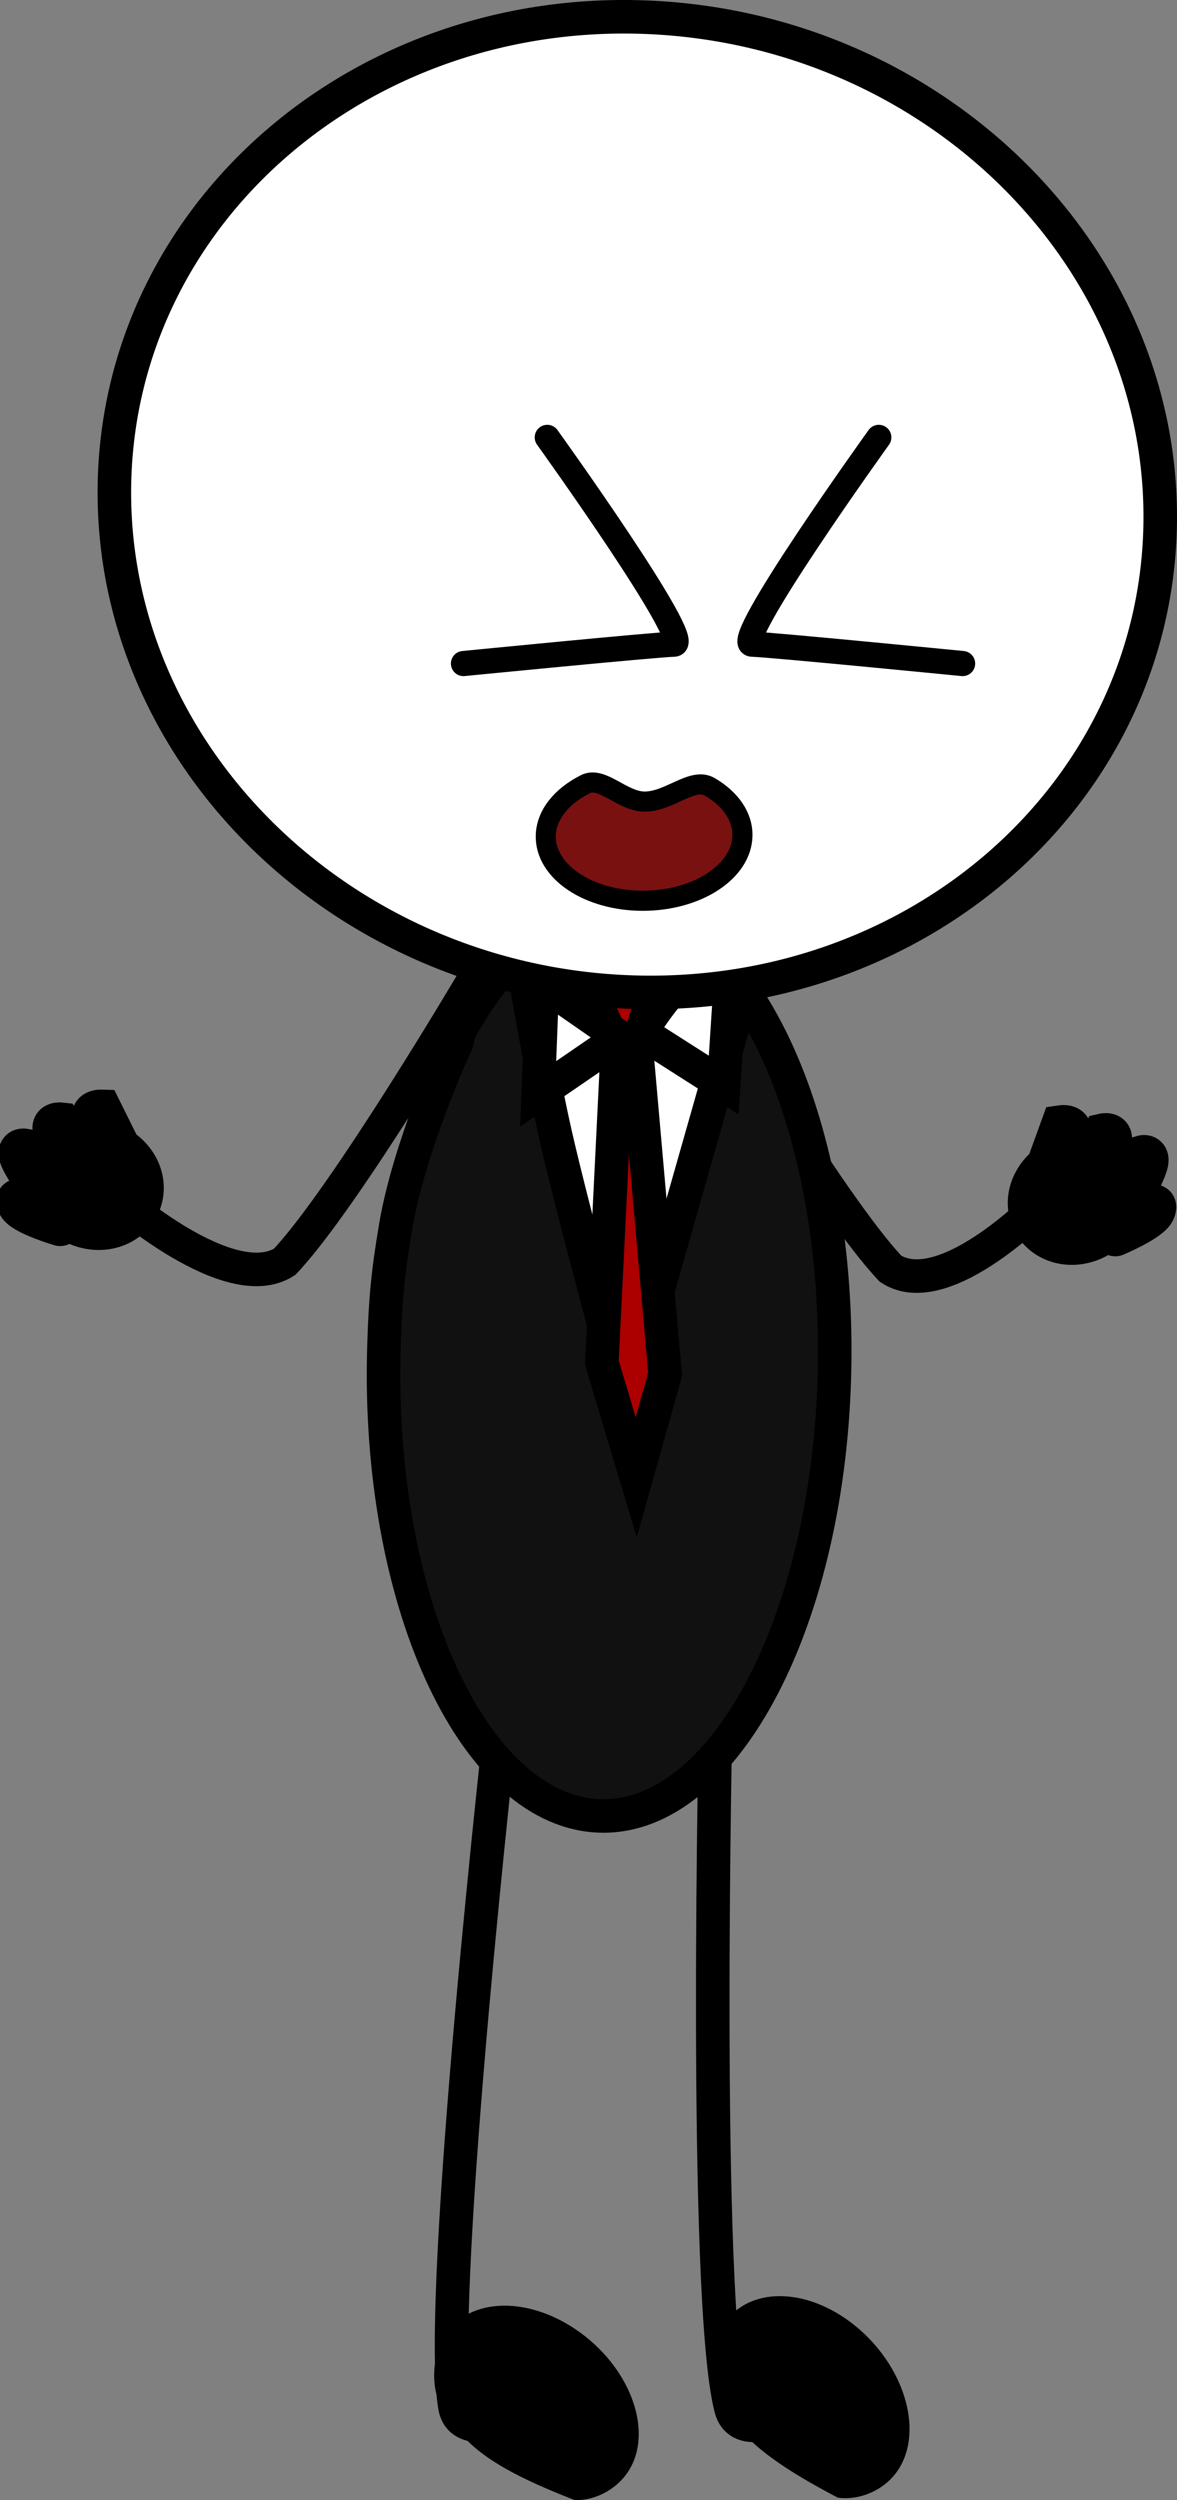 <svg xmlns="http://www.w3.org/2000/svg" xmlns:xlink="http://www.w3.org/1999/xlink" version="1.1" width="70.204" height="149.04" viewBox="0,0,70.204,149.04"><rect x="0" y="0" width="70.204" height="149.04" fill="#808080" stroke="none"/><g><g data-paper-data="{&quot;isPaintingLayer&quot;:true}" fill-rule="nonzero" stroke-linejoin="miter" stroke-miterlimit="10" stroke-dasharray="" stroke-dashoffset="0" style="mix-blend-mode: normal"><g><path d="M 62.42 71.443 C 62.42 71.443 56.41 77.751 53.121 75.636 C 49.508 71.82 41.844 58.829 41.844 58.829 " data-paper-data="{&quot;index&quot;:null}" fill="none" stroke="#000000" stroke-width="2" stroke-linecap="round"/><g data-paper-data="{&quot;index&quot;:null}"><path d="M 65.637 69.083 C 66.969 69.731 67.397 71.329 66.592 72.654 C 65.787 73.978 64.054 74.527 62.721 73.879 C 61.388 73.231 60.961 71.633 61.766 70.308 C 62.571 68.984 64.304 68.435 65.637 69.083 Z " fill="#000000" stroke-linecap="butt" stroke-width="2.5" stroke="#000000"/><path d="M 62.154 70.361 L 63.326 67.13 C 63.326 67.13 63.936 67.043 63.848 67.517 C 63.737 68.112 63.486 70.456 63.486 70.456 " fill="none" stroke-linecap="round" stroke-width="2.5" stroke="#000000"/><path d="M 64.202 70.871 L 65.827 67.618 C 65.827 67.618 66.352 67.499 66.264 67.973 C 66.154 68.568 65.534 70.966 65.534 70.966 " fill="none" stroke-linecap="round" stroke-width="2.5" stroke="#000000"/><path d="M 66.095 71.377 L 68.152 68.921 C 68.152 68.921 68.527 68.809 68.439 69.283 C 68.328 69.879 67.426 71.471 67.426 71.471 " fill="none" stroke-linecap="round" stroke-width="2.5" stroke="#000000"/><path d="M 65.628 73.421 L 68.683 71.887 C 68.683 71.887 69.044 71.702 68.858 72.168 C 68.624 72.755 66.524 73.64 66.524 73.64 " fill="none" stroke-linecap="round" stroke-width="2.5" stroke="#000000"/></g><path d="M 29.746 137.456 C 31.19 137.365 32.856 137.839 34.4 138.901 C 35.944 139.962 37.076 141.41 37.657 142.893 C 38.238 144.376 38.27 145.894 37.613 147.093 C 36.955 148.293 35.618 149.063 34.288 149.039 C 28.96 146.973 27.725 145.65 26.378 143.601 C 25.693 142.392 25.763 140.604 26.422 139.401 C 27.081 138.199 28.302 137.547 29.746 137.456 Z " data-paper-data="{&quot;origRot&quot;:0,&quot;index&quot;:null}" fill="#000000" stroke="none" stroke-width="2" stroke-linecap="round"/><path d="M 31.66 143.782 C 31.66 143.782 27.53 145.82 27.13 143.446 C 26.016 136.847 29.99 101.614 29.99 101.614 " data-paper-data="{&quot;origRot&quot;:0,&quot;index&quot;:null}" fill="none" stroke="#000000" stroke-width="2" stroke-linecap="round"/><path d="M 46.782 136.883 C 48.229 136.957 49.831 137.616 51.246 138.844 C 52.66 140.072 53.62 141.637 54.028 143.174 C 54.437 144.712 54.294 146.221 53.502 147.336 C 52.711 148.452 51.293 149.065 49.972 148.89 C 44.908 146.236 43.831 144.783 42.726 142.598 C 42.183 141.321 42.458 139.555 43.251 138.437 C 44.045 137.319 45.334 136.81 46.782 136.883 Z " data-paper-data="{&quot;origRot&quot;:0,&quot;index&quot;:null}" fill="#000000" stroke="none" stroke-width="2" stroke-linecap="round"/><path d="M 48.144 143.486 C 48.144 143.486 44.213 145.898 43.601 143.57 C 41.901 137.103 42.702 101.653 42.702 101.653 " data-paper-data="{&quot;origRot&quot;:0,&quot;index&quot;:null}" fill="none" stroke="#000000" stroke-width="2" stroke-linecap="round"/><path d="M 37.139 54.216 C 40.845 54.474 44.113 57.734 46.398 62.793 C 48.684 67.852 49.988 74.709 49.765 82.161 C 49.544 89.612 47.837 96.26 45.259 100.981 C 42.682 105.701 39.233 108.494 35.528 108.236 C 31.822 107.978 28.554 104.718 26.268 99.659 C 23.982 94.6 22.679 87.743 22.901 80.291 C 22.986 77.455 23.134 75.857 23.611 73.058 C 24.388 68.497 26.965 62.696 27.205 62.247 C 27.285 62.097 27.327 61.62 27.408 61.471 C 29.985 56.751 33.433 53.958 37.139 54.216 Z " data-paper-data="{&quot;origRot&quot;:0,&quot;index&quot;:null}" fill="#111111" stroke="#000000" stroke-width="2" stroke-linecap="butt"/><g data-paper-data="{&quot;origRot&quot;:0}" stroke-linecap="round"><path d="M 45.449 55.108 L 37.31 83.69 C 37.31 83.69 34.293 72.739 33.127 67.622 C 32.114 63.173 30.711 54.711 30.711 54.711 Z " fill="#ffffff" stroke-width="2" stroke="#000000"/><path d="M 35.898 81.234 L 36.819 62.562 L 34.487 57.415 L 39.594 57.311 L 37.965 62.538 L 39.673 81.927 L 37.947 88.06 Z " fill="#ac0000" stroke-width="2" stroke="#000000"/><path d="M 38.222 61.531 C 38.222 61.531 39.571 59.358 40.451 58.677 C 41.376 57.961 43.645 57.335 43.645 57.335 L 43.167 64.684 Z " fill="#ffffff" stroke-width="2" stroke="#000000"/><path d="M 32.1 65.203 L 32.352 58.622 L 36.996 61.849 Z " fill="#ffffff" stroke-width="2" stroke="#000000"/></g><path d="M 60.538 10.508 C 66.06 16.013 69.384 23.427 69.197 31.441 C 69.009 39.455 65.345 46.564 59.577 51.577 C 53.809 56.588 45.937 59.503 37.333 59.128 C 28.73 58.752 21.01 55.157 15.488 49.653 C 9.966 44.147 6.641 36.733 6.829 28.719 C 7.016 20.706 10.68 13.596 16.448 8.584 C 22.217 3.572 30.089 0.657 38.692 1.032 C 47.295 1.408 55.015 5.003 60.538 10.507 Z " data-paper-data="{&quot;origRot&quot;:0,&quot;index&quot;:null}" fill="#ffffff" stroke="#000000" stroke-width="2" stroke-linecap="butt"/><path d="M234.652,155.804v-3.487h20.224v3.487z" fill="#ffffff" stroke="none" stroke-width="0" stroke-linecap="butt" transform="matrix(1,0,0,1,-199.568,-105.905)"/><path d="M 44.283 49.817 C 44.245 51.956 41.588 53.693 38.349 53.696 C 35.111 53.699 32.517 51.967 32.555 49.828 C 32.578 48.572 33.504 47.454 34.92 46.745 C 35.916 46.248 37.12 47.786 38.456 47.785 C 39.933 47.783 41.308 46.308 42.329 46.902 C 43.546 47.611 44.304 48.654 44.283 49.817 Z " data-paper-data="{&quot;index&quot;:null}" fill="#7a1111" stroke="#000000" stroke-width="1.2" stroke-linecap="butt"/><path d="M 28.256 58.411 C 28.256 58.411 20.592 71.402 16.979 75.218 C 13.69 77.332 6.982 71.373 6.982 71.373 " data-paper-data="{&quot;index&quot;:null}" fill="none" stroke="#000000" stroke-width="2" stroke-linecap="round"/><g data-paper-data="{&quot;index&quot;:null}"><path d="M 3.957 68.402 C 5.208 67.608 6.992 67.958 7.942 69.183 C 8.891 70.408 8.646 72.045 7.395 72.839 C 6.144 73.633 4.36 73.283 3.411 72.058 C 2.461 70.833 2.706 69.196 3.957 68.402 Z " fill="#000000" stroke-linecap="butt" stroke-width="2.5" stroke="#000000"/><path d="M 6.249 69.524 C 6.249 69.524 5.735 67.223 5.558 66.644 C 5.417 66.183 6.033 66.202 6.033 66.202 L 7.562 69.279 " fill="none" stroke-linecap="round" stroke-width="2.5" stroke="#000000"/><path d="M 4.272 70.262 C 4.272 70.262 3.385 67.949 3.208 67.37 C 3.067 66.909 3.603 66.968 3.603 66.968 L 5.584 70.017 " fill="none" stroke-linecap="round" stroke-width="2.5" stroke="#000000"/><path d="M 2.448 70.977 C 2.448 70.977 1.373 69.497 1.195 68.918 C 1.054 68.457 1.44 68.525 1.44 68.525 L 3.761 70.733 " fill="none" stroke-linecap="round" stroke-width="2.5" stroke="#000000"/><path d="M 3.59 73.03 C 3.59 73.03 1.403 72.388 1.104 71.831 C 0.867 71.389 1.247 71.532 1.247 71.532 L 4.455 72.711 " fill="none" stroke-linecap="round" stroke-width="2.5" stroke="#000000"/></g><path d="M 32.643 26.073 C 32.643 26.073 41.479 38.36 40.204 38.4 C 39.004 38.437 27.645 39.555 27.645 39.555 " fill="none" stroke="#000000" stroke-width="1.5" stroke-linecap="round"/><path d="M 57.416 39.555 C 57.416 39.555 46.056 38.437 44.856 38.4 C 43.581 38.36 52.418 26.073 52.418 26.073 " data-paper-data="{&quot;index&quot;:null}" fill="none" stroke="#000000" stroke-width="1.5" stroke-linecap="round"/></g></g></g></svg>